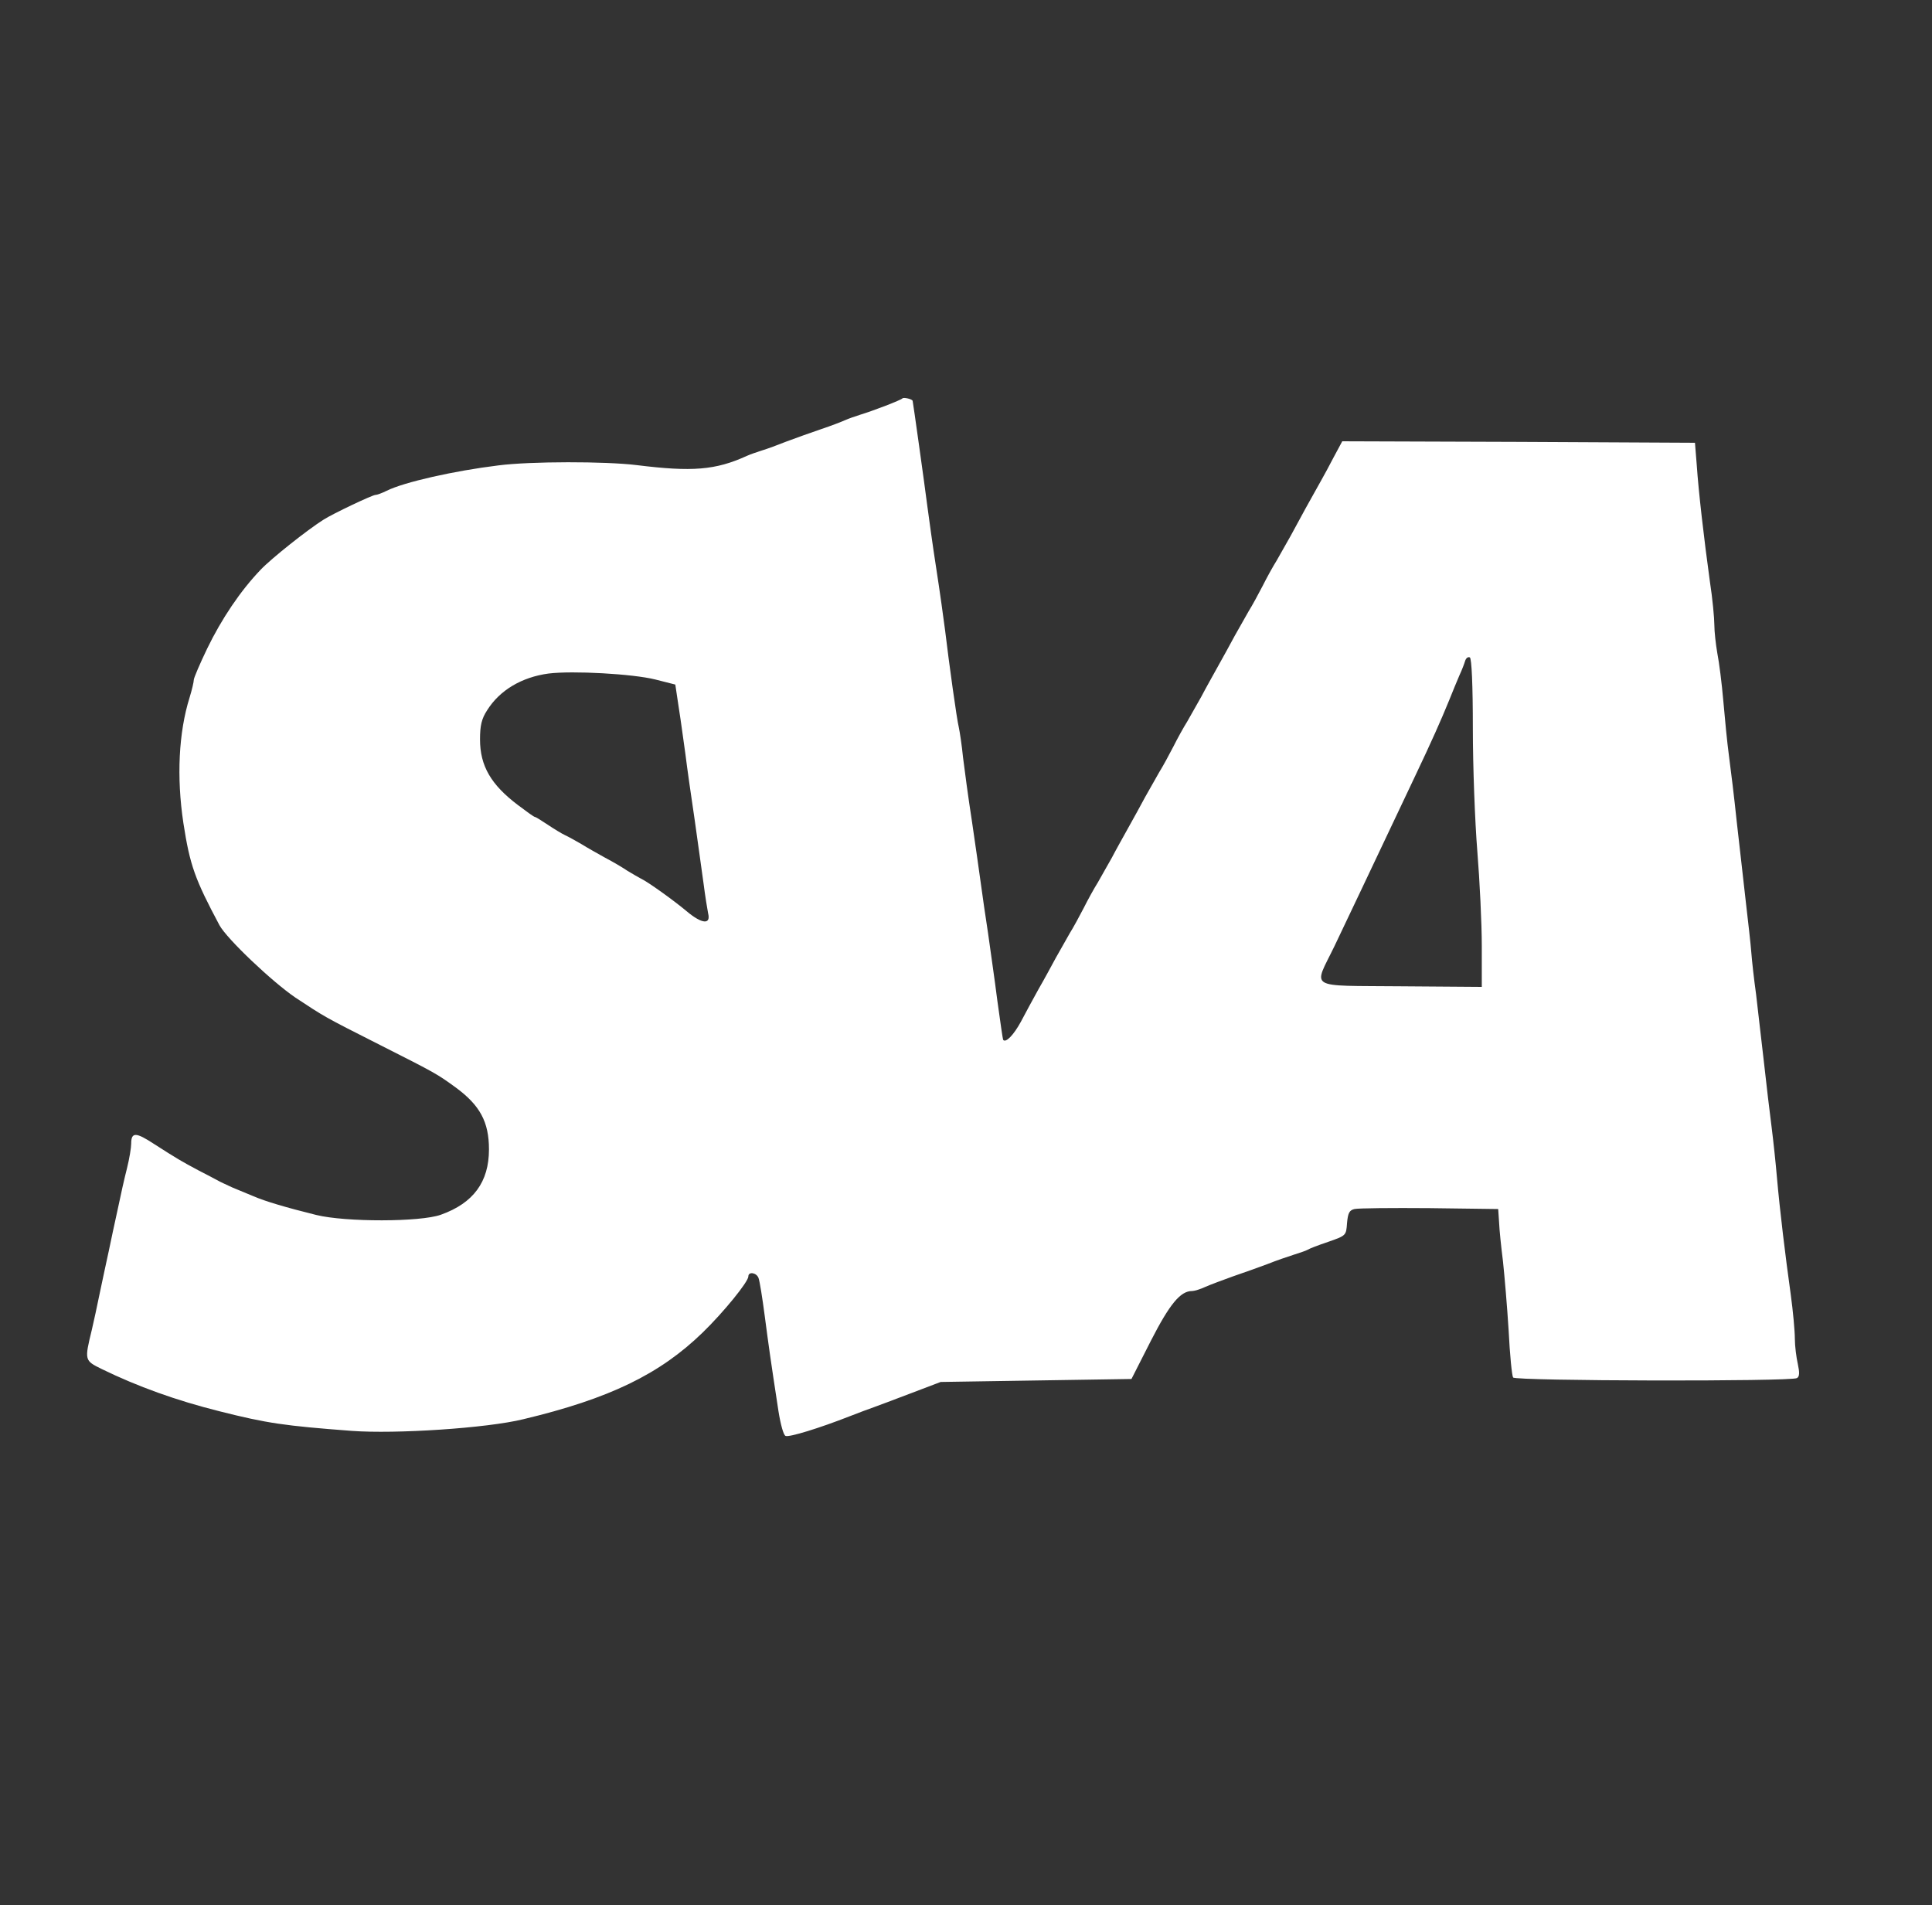 <?xml version="1.0" standalone="no"?>
<!DOCTYPE svg PUBLIC "-//W3C//DTD SVG 20010904//EN"
 "http://www.w3.org/TR/2001/REC-SVG-20010904/DTD/svg10.dtd">
<svg version="1.0" xmlns="http://www.w3.org/2000/svg"
 width="648pt" height="639pt" viewBox="0 0 648 639"
 preserveAspectRatio="xMidYMid meet">
<rect x="0" y="0" width="648" height="639" fill="#333333" stroke="none"/>
<g transform="translate(0,639) scale(0.1,-0.1)"
fill="#ffffff" stroke="none">
<path d="M3027 5054 c-5 -6 -99 -42 -142 -55 -16 -5 -39 -13 -50 -18 -11 -5
-47 -19 -80 -30 -33 -11 -85 -30 -115 -41 -30 -12 -68 -26 -85 -31 -16 -5 -39
-13 -50 -18 -105 -48 -184 -54 -369 -31 -105 13 -357 13 -465 -1 -147 -18
-316 -56 -374 -85 -16 -8 -33 -14 -38 -14 -10 0 -143 -63 -174 -83 -54 -34
-175 -130 -211 -168 -68 -71 -131 -165 -179 -264 -25 -52 -45 -99 -45 -105 0
-7 -6 -33 -14 -59 -37 -118 -44 -268 -21 -421 22 -143 39 -189 121 -343 25
-46 177 -190 255 -243 99 -65 90 -61 284 -159 188 -95 191 -97 253 -142 82
-60 112 -116 112 -208 0 -109 -52 -180 -161 -219 -69 -25 -320 -25 -418 -1
-101 25 -172 46 -211 63 -19 8 -51 21 -70 29 -19 9 -42 19 -50 24 -8 4 -37 20
-65 34 -58 31 -70 38 -148 88 -61 40 -77 41 -77 1 0 -13 -6 -50 -14 -82 -8
-31 -22 -93 -31 -137 -10 -44 -23 -107 -30 -140 -7 -33 -21 -96 -30 -140 -9
-44 -21 -100 -27 -125 -25 -103 -25 -103 34 -132 119 -58 249 -105 393 -141
162 -41 220 -49 444 -66 148 -11 454 9 576 39 289 69 458 151 602 291 70 68
153 170 153 188 0 17 27 13 34 -5 4 -10 13 -67 21 -128 14 -106 18 -136 46
-319 7 -44 17 -81 24 -83 12 -5 113 26 215 66 30 12 66 25 80 30 14 5 70 26
125 47 l100 38 320 5 320 5 65 128 c63 123 99 167 138 167 8 0 28 6 45 14 18
8 59 23 92 35 33 11 85 30 115 41 30 12 71 26 90 32 19 6 40 13 45 16 6 4 37
16 70 27 60 21 60 21 63 63 3 34 8 43 25 47 12 3 126 4 252 3 l230 -3 3 -45
c1 -25 7 -83 13 -130 5 -47 14 -151 19 -232 4 -81 11 -152 15 -158 7 -12 933
-14 952 -2 9 5 9 19 3 47 -5 22 -10 60 -10 85 0 25 -6 92 -14 150 -18 129 -36
277 -46 390 -4 47 -12 123 -18 170 -6 47 -18 146 -26 220 -9 74 -20 176 -26
225 -7 50 -14 113 -16 140 -2 28 -11 106 -19 175 -8 69 -21 188 -30 265 -8 77
-20 176 -26 220 -6 44 -14 127 -19 185 -5 58 -14 129 -20 159 -5 29 -10 72
-10 95 0 22 -6 88 -15 146 -20 145 -38 301 -44 390 l-6 75 -591 3 -592 2 -28
-52 c-15 -29 -34 -64 -42 -78 -29 -51 -78 -140 -103 -187 -15 -26 -36 -64 -47
-83 -12 -19 -33 -57 -47 -85 -14 -27 -35 -66 -47 -85 -11 -19 -32 -57 -47 -83
-14 -26 -39 -72 -56 -102 -16 -29 -42 -75 -56 -102 -15 -26 -36 -64 -47 -83
-12 -19 -33 -57 -47 -85 -14 -27 -35 -66 -47 -85 -11 -19 -32 -57 -47 -83 -14
-26 -39 -72 -56 -102 -16 -29 -42 -75 -56 -102 -15 -26 -36 -64 -47 -83 -12
-19 -33 -57 -47 -85 -14 -27 -35 -66 -47 -85 -11 -19 -32 -57 -47 -83 -14 -26
-40 -74 -58 -105 -17 -31 -44 -80 -59 -109 -24 -44 -50 -71 -59 -61 -2 2 -10
62 -20 133 -9 72 -24 173 -31 225 -8 52 -19 127 -24 165 -5 39 -19 133 -30
210 -12 77 -25 174 -30 215 -4 41 -11 86 -14 100 -7 28 -33 216 -46 325 -5 39
-18 133 -30 210 -12 77 -25 172 -30 210 -9 71 -48 349 -49 351 -3 6 -30 12
-34 8z m1913 -1107 c0 -128 7 -313 15 -412 8 -99 15 -242 15 -318 l0 -137
-272 2 c-318 3 -293 -12 -222 135 24 51 64 135 88 185 43 91 93 196 180 380
59 124 89 192 116 258 12 30 28 69 35 85 8 17 16 38 19 48 3 10 10 15 16 12 6
-4 10 -93 10 -238z m-2742 164 l67 -17 12 -80 c7 -43 16 -113 22 -154 5 -41
19 -140 31 -220 11 -80 25 -177 30 -215 5 -39 12 -83 15 -98 10 -39 -21 -36
-71 6 -44 37 -132 100 -154 110 -8 4 -28 16 -45 26 -16 11 -50 31 -75 44 -25
14 -61 34 -80 46 -19 11 -44 25 -55 30 -11 5 -37 21 -58 35 -21 14 -40 26 -43
26 -3 0 -28 18 -57 40 -90 68 -127 131 -127 220 0 46 5 69 24 98 42 67 116
111 206 123 81 10 282 -1 358 -20z"/>
</g>
</svg>
